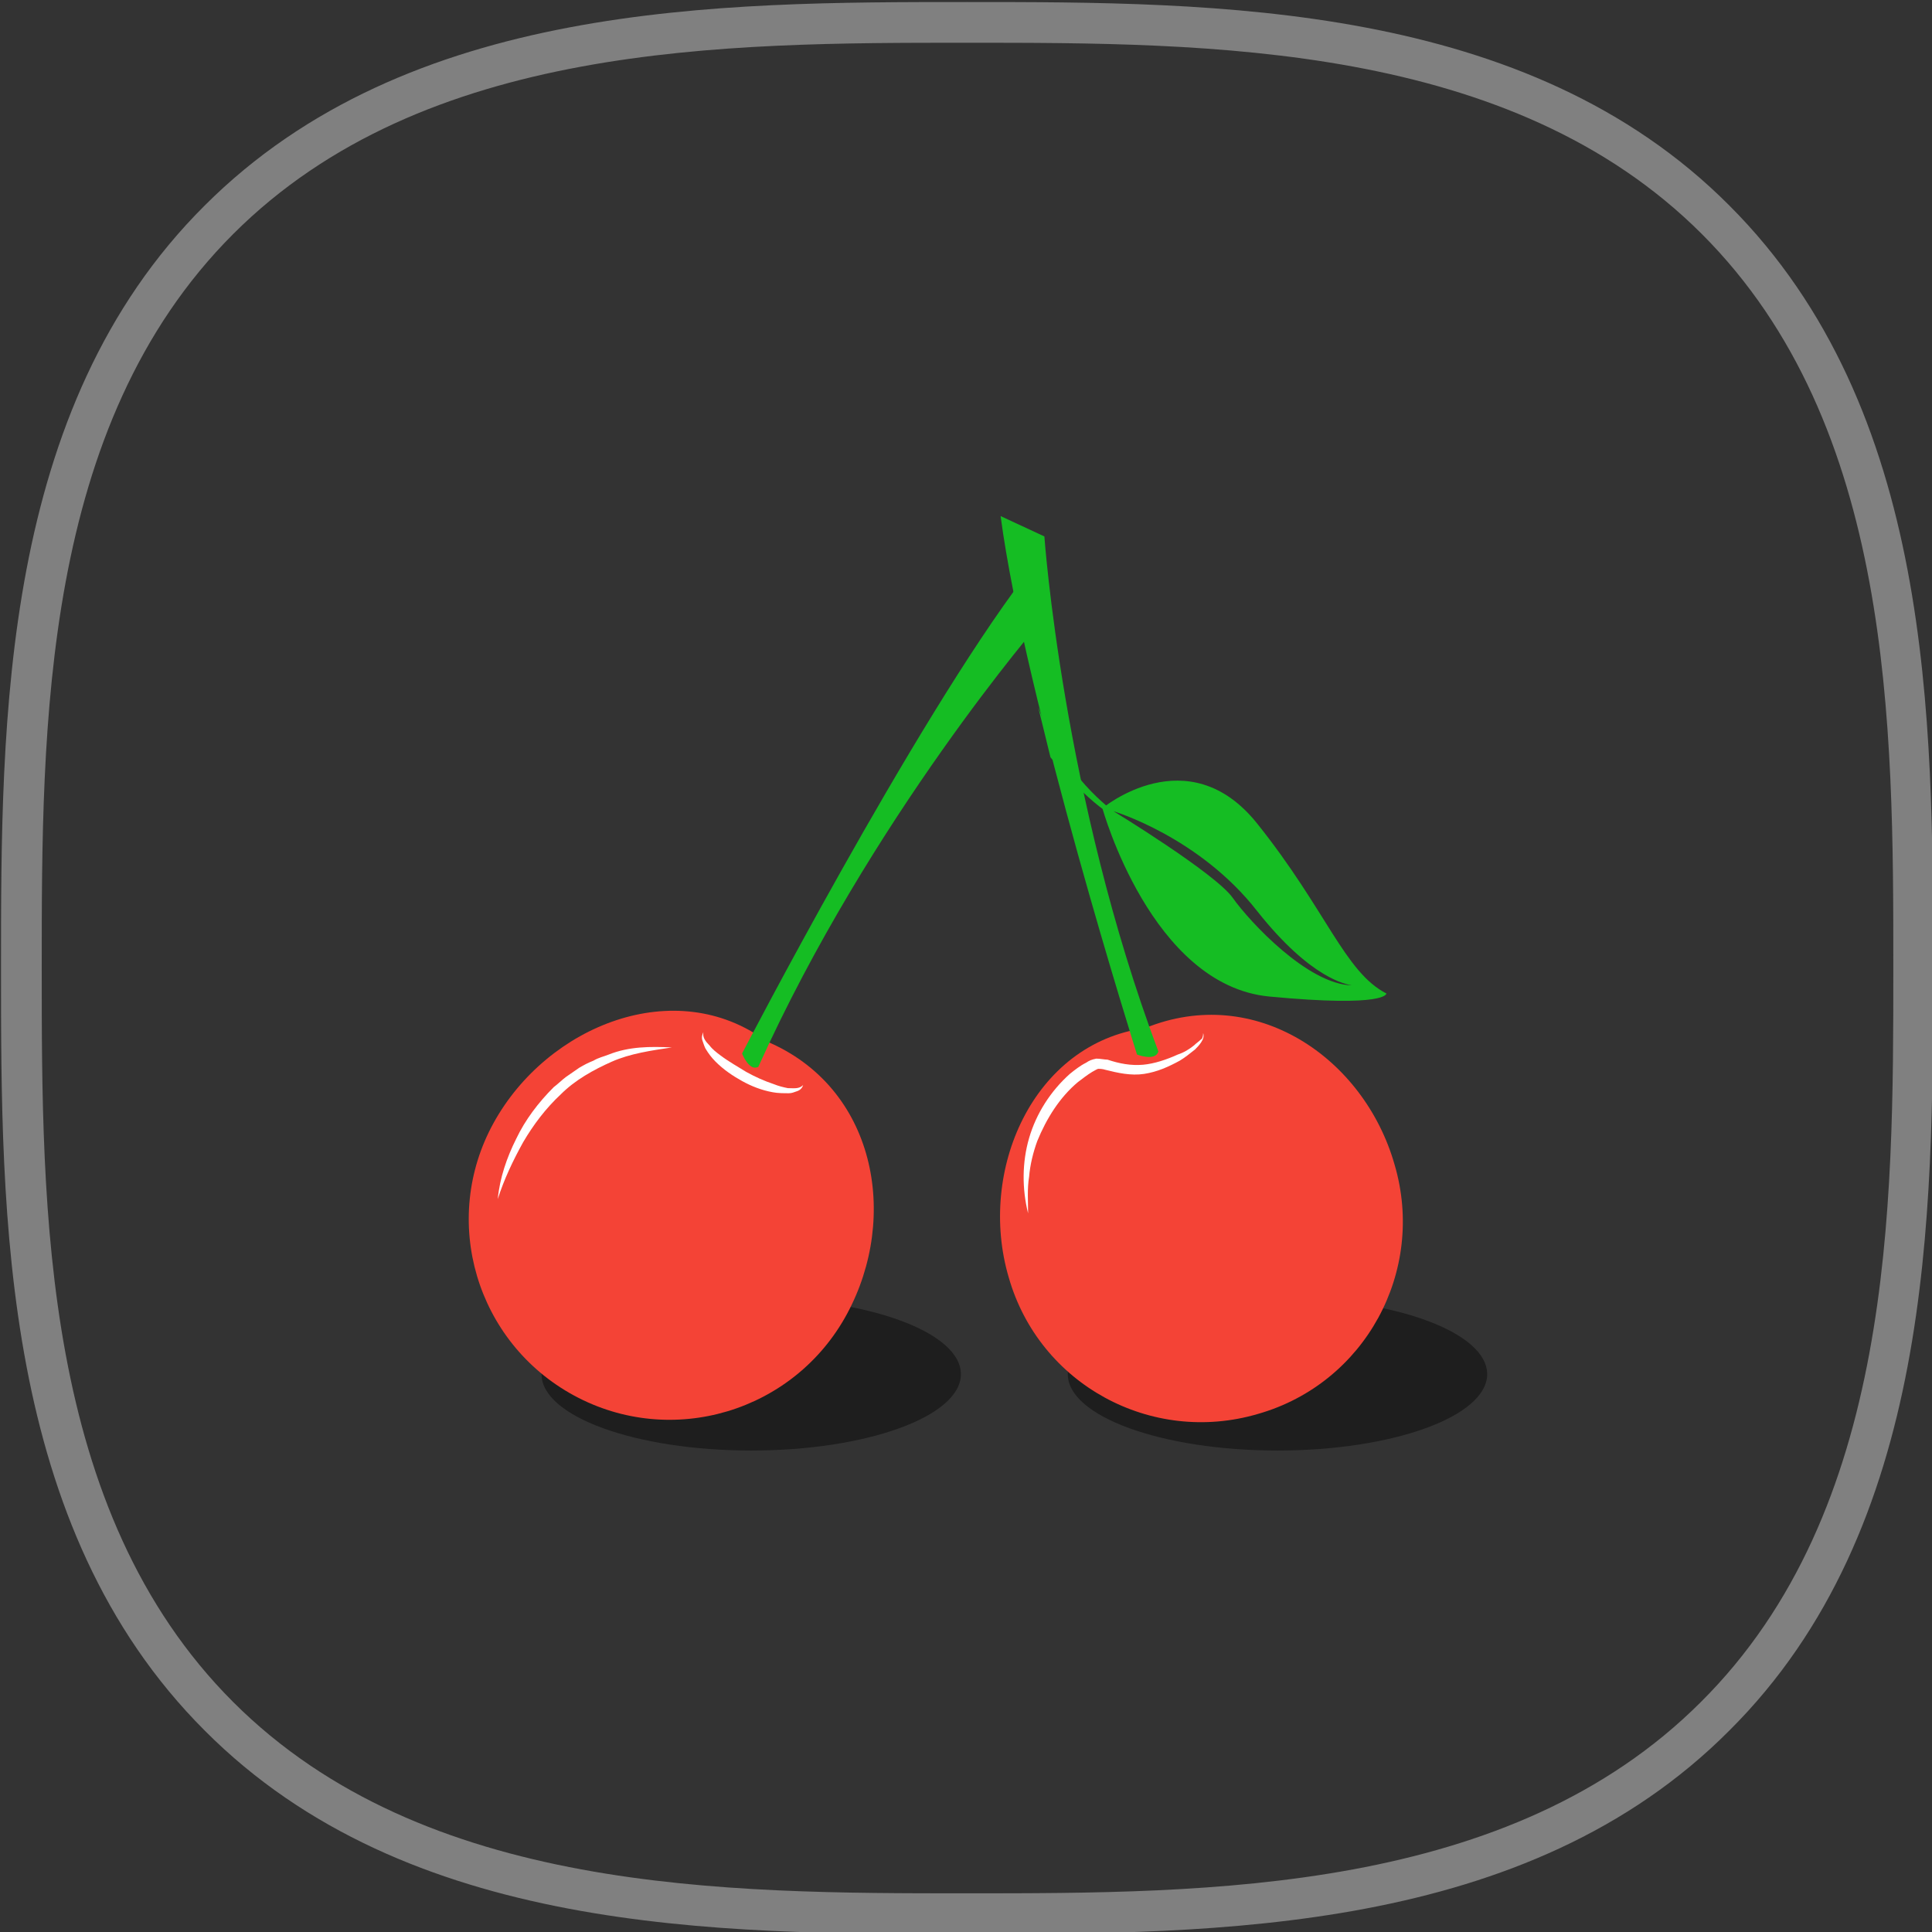 <?xml version="1.0" encoding="utf-8"?>
<!-- Generator: Adobe Illustrator 22.0.0, SVG Export Plug-In . SVG Version: 6.00 Build 0)  -->
<svg version="1.1" id="Layer_1" xmlns="http://www.w3.org/2000/svg" xmlns:xlink="http://www.w3.org/1999/xlink" x="0px" y="0px"
	 viewBox="0 0 189.8 189.8" style="enable-background:new 0 0 189.8 189.8;" xml:space="preserve">
<rect x="0" y="0" width="189.8" height="189.8" fill="#333333" stroke="none"/>
<style type="text/css">
	.st0{fill:#FFFFFF;}
	.st1{fill:#1E1E1E;}
	.st2{fill:#F44336;}
	.st3{fill:#808080;}
	.st4{fill:#15bd23;}
</style>
<g>
	<path class="st3" d="M95,190c-24.5,0-55,0-74.9-20c-20-20-20-50.5-20-74.9s0-55,20-74.9c20-20,50.5-20,74.9-20s55,0,74.9,20
		c20,20,20,50.5,20,74.9s0,55-20,74.9l0,0C150,190,119.5,190,95,190z M95,4.2c-23.8,0-53.3,0-72.1,18.8S4.1,71.3,4.1,95.1
		s0,53.3,18.8,72.1S71.3,186,95,186c23.8,0,53.3,0,72.1-18.8C186,148.4,186,118.8,186,95.1c0-23.8,0-53.3-18.8-72.1
		S118.8,4.2,95,4.2z"/>
</g>
<g>
	<g>
		<ellipse class="st1" cx="73.8" cy="135" rx="20.6" ry="7.5"/>
	</g>
	<g>
		<ellipse class="st1" cx="125.5" cy="135" rx="20.6" ry="7.5"/>
	</g>
	<g>
		<g>
			<g>
				<g>
					<path class="st4" d="M109.4,79.7c0,0-4.9-3.4-7.4-10.2l1.2,4.9c0,0,3.8,4.6,6.3,5.8L109.4,79.7z"/>
				</g>
			</g>
			<path class="st4" d="M123.5,80.9c-6.8-8.5-15.2-1.5-15.2-1.5s4.8,17.4,16.4,18.5s11.5-0.3,11.5-0.3
				C132.1,95.5,130.3,89.4,123.5,80.9z M121.1,88.2c-1.7-2.4-11.7-8.5-11.7-8.5s8.4,2.5,14.1,9.8c5.3,6.7,8.8,7.2,9.3,7.3
				c0,0,0,0,0.1,0c0,0,0,0-0.1,0C128.5,96.7,122.8,90.6,121.1,88.2z"/>
			<g>
				<g>
					<path class="st2" d="M137,114.4c3.1,10.5-2.9,21.5-13.4,24.5c-10.5,3.1-21.5-2.9-24.5-13.4c-3.1-10.5,2.4-23,13.4-24.5
						C123.3,96.6,134,103.9,137,114.4z"/>
				</g>
			</g>
			<g>
				<g>
					<path class="st0" d="M118.2,101.5c0.1,0.3,0,0.6-0.2,0.9s-0.4,0.5-0.6,0.7c-0.5,0.4-1,0.8-1.5,1.1c-1.1,0.6-2.2,1.1-3.5,1.3
						c-1.3,0.2-2.6-0.1-3.8-0.4c-0.3-0.1-0.6-0.1-0.7-0.1s-0.4,0.2-0.6,0.3c-0.5,0.3-1,0.7-1.4,1c-1.8,1.5-3.1,3.6-4,5.8
						c-0.4,1.1-0.7,2.3-0.8,3.5c-0.2,1.2-0.1,2.4-0.1,3.6c-0.6-2.4-0.6-5,0.1-7.4s2.1-4.6,4-6.3c0.5-0.4,1-0.8,1.6-1.1
						c0.3-0.2,0.5-0.3,1-0.4c0.4,0,0.8,0.1,1.1,0.1c1.2,0.4,2.3,0.6,3.5,0.5c1.1-0.1,2.3-0.5,3.4-1c0.6-0.2,1.1-0.5,1.6-0.9
						c0.2-0.2,0.5-0.4,0.7-0.6C118.1,102.1,118.2,101.8,118.2,101.5z"/>
				</g>
			</g>
			<g>
				<g>
					<path class="st4" d="M113.8,103.3c-9.4-25-11.2-50.6-11.2-50.6l-4.3-2c2.4,18.1,13.4,52.9,13.4,52.9S113.5,104.3,113.8,103.3z"
						/>
				</g>
			</g>
			<g>
				<g>
					<path class="st2" d="M83.2,129.1c-5.2,9.6-17.2,13.2-26.8,8s-13.2-17.2-7.9-26.8s17.9-14.6,26.8-8
						C86,106.8,88.4,119.5,83.2,129.1z"/>
				</g>
			</g>
			<g>
				<g>
					<path class="st0" d="M78.9,106.6c-0.1,0.3-0.3,0.5-0.6,0.6c-0.3,0.1-0.5,0.2-0.8,0.2c-0.5,0-1.1,0-1.6-0.1
						c-1.1-0.2-2.1-0.6-3-1.1s-1.8-1.1-2.6-1.9c-0.4-0.4-0.7-0.8-1-1.3c-0.1-0.2-0.2-0.5-0.3-0.8c-0.1-0.3,0-0.6,0.1-0.8
						c-0.1,0.5,0.2,0.9,0.6,1.3c0.3,0.4,0.7,0.7,1.1,1c0.8,0.6,1.7,1.1,2.5,1.6c0.9,0.5,1.8,0.9,2.7,1.2c0.5,0.2,0.9,0.3,1.4,0.4
						C78,106.9,78.5,107,78.9,106.6z"/>
				</g>
			</g>
			<g>
				<g>
					<path class="st4" d="M74.5,104.8c11-24.4,27.8-43.8,27.8-43.8l-1.6-4.4c-11,14.5-27.8,46.9-27.8,46.9S73.6,105.3,74.5,104.8z"
						/>
				</g>
			</g>
		</g>
		<g>
			<path class="st0" d="M48.9,117.8c0.2-2.1,0.9-4.1,1.8-5.9c0.9-1.9,2.2-3.6,3.7-5.1c0.4-0.3,0.8-0.7,1.2-1l1.3-0.9
				c0.5-0.3,0.9-0.5,1.4-0.7c0.5-0.3,1-0.4,1.5-0.6c2-0.8,4.1-0.8,6.2-0.7c-2,0.3-4.1,0.6-5.9,1.4c-1.8,0.8-3.6,1.8-5,3.2
				c-1.5,1.4-2.7,3-3.7,4.7C50.4,114,49.5,115.9,48.9,117.8z"/>
		</g>
	</g>
</g>
</svg>
